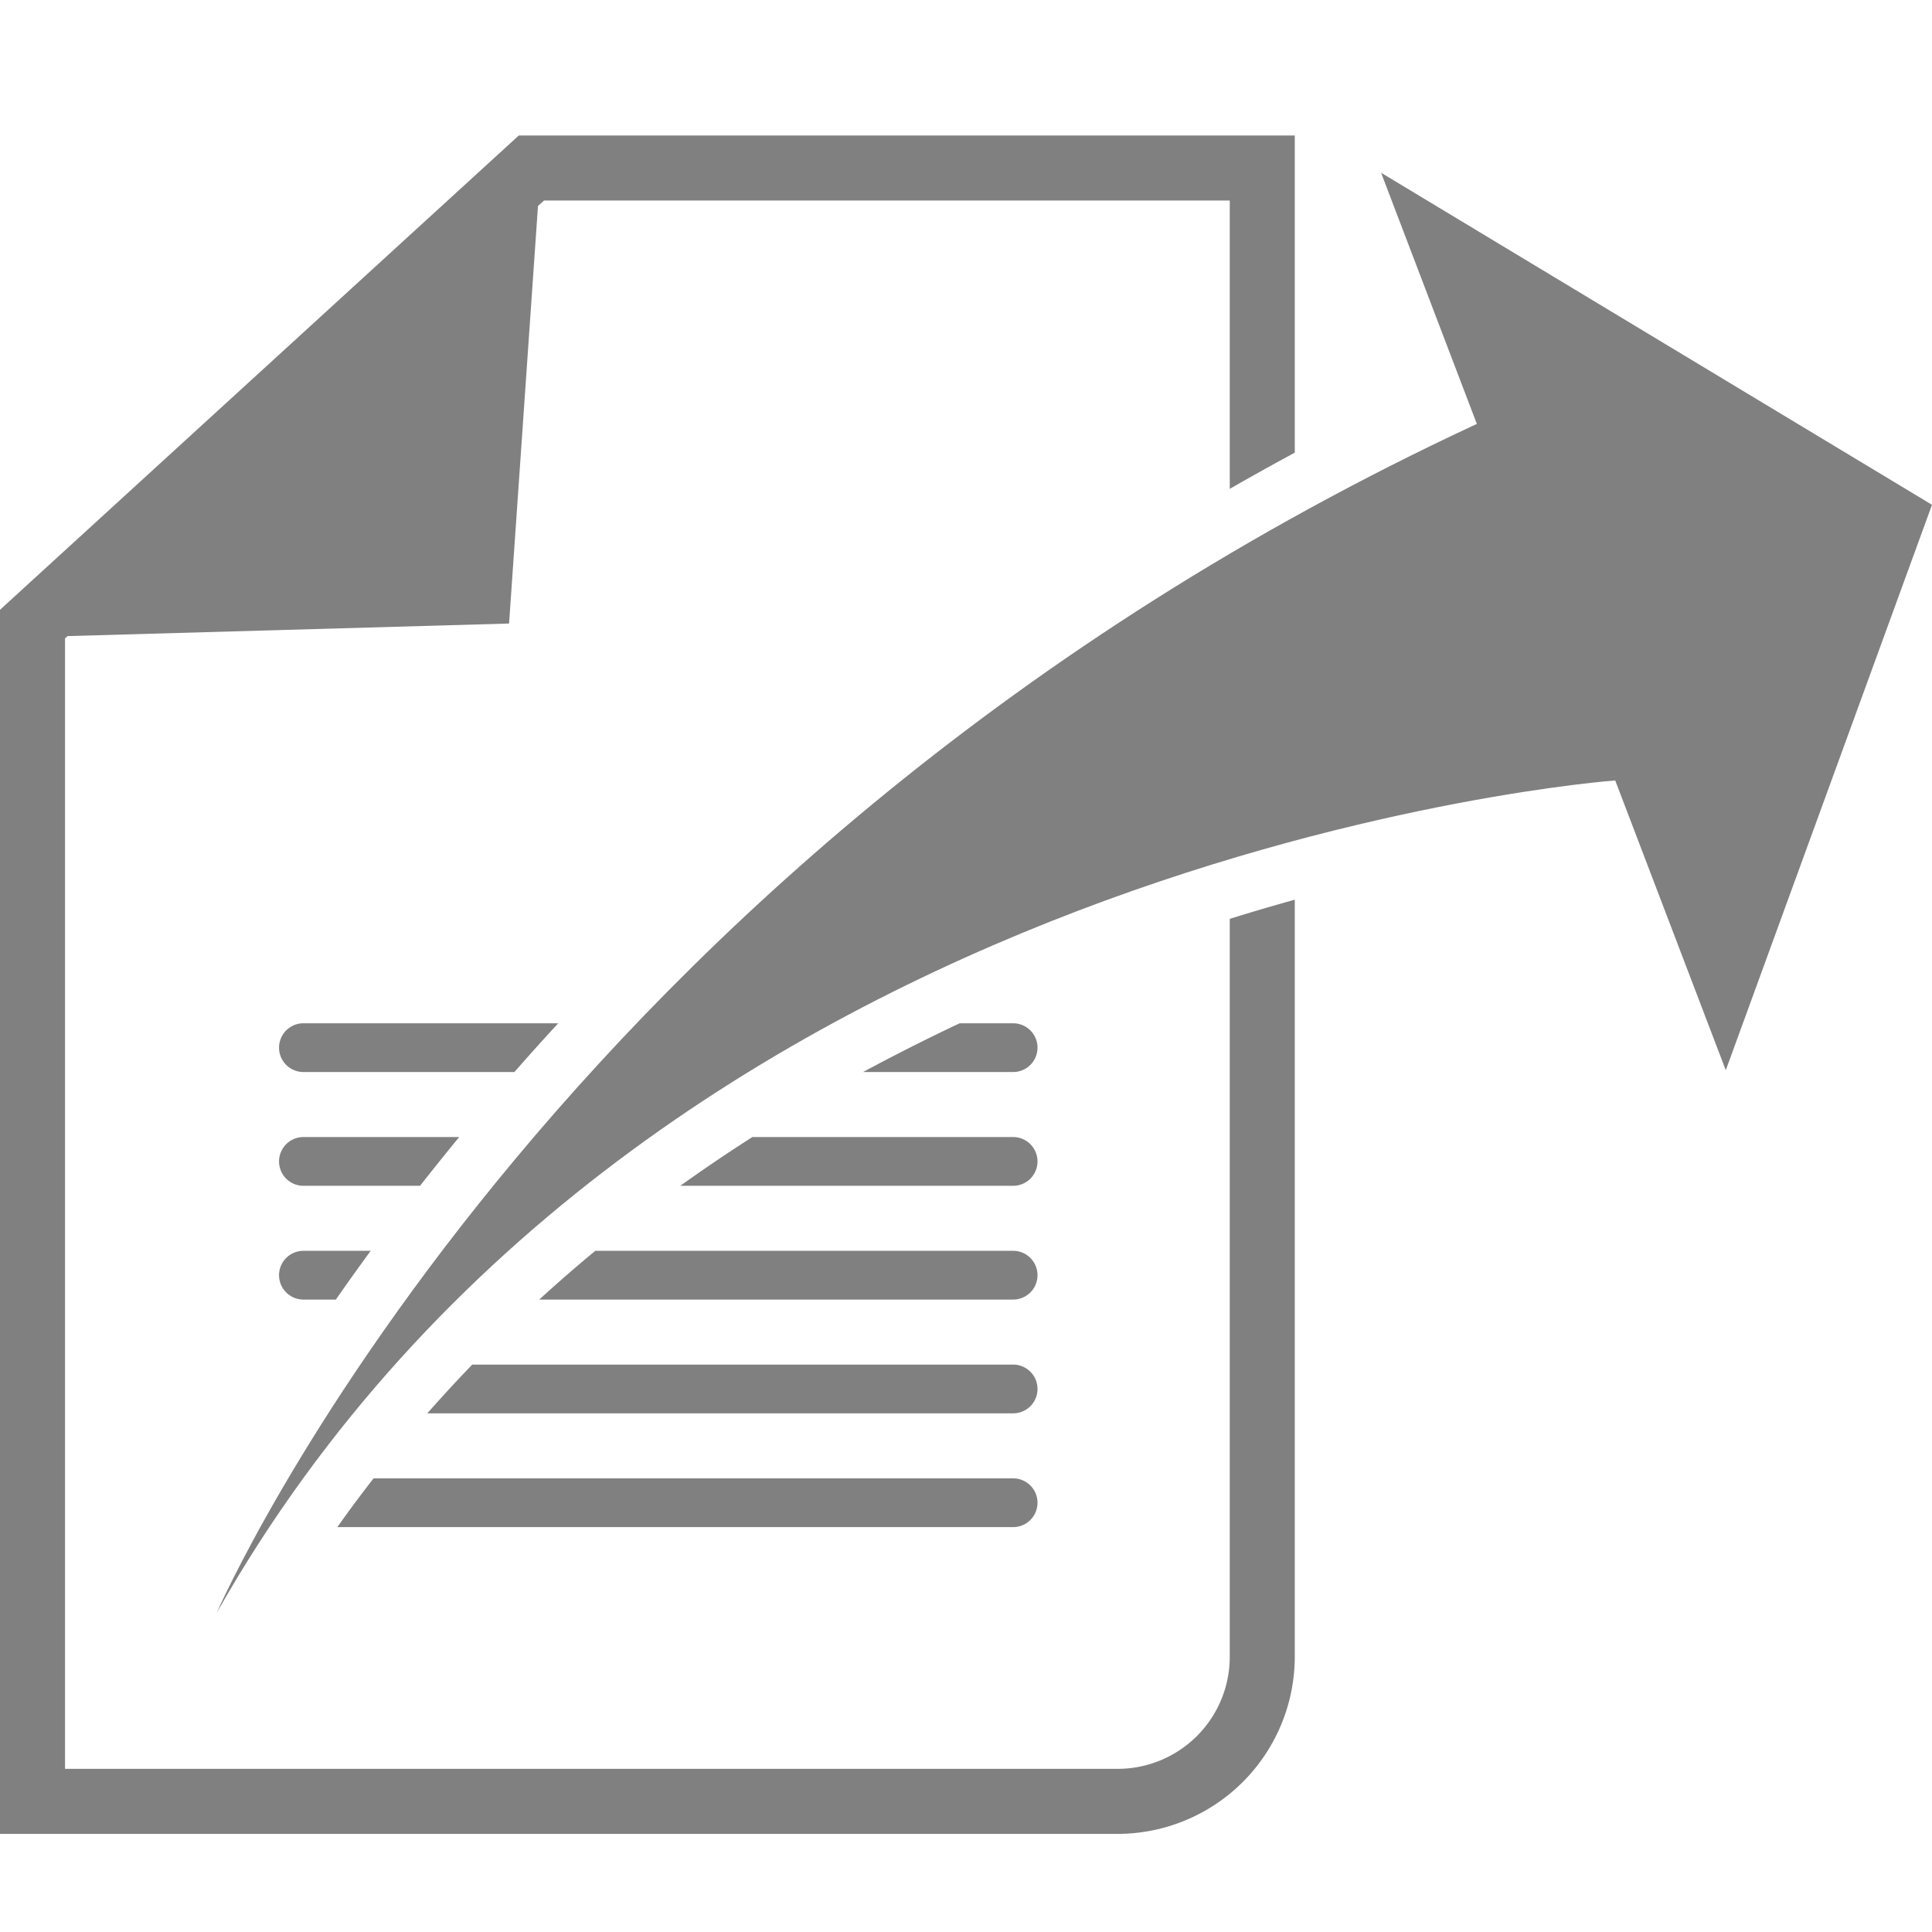 <svg id="Layer_1" data-name="Layer 1" xmlns="http://www.w3.org/2000/svg" viewBox="0 0 512 512"><defs><style>.cls-1{fill:gray;}</style></defs><title>Untitled-2</title><path class="cls-1" d="M325.9,439.09a29.7,29.7,0,0,1-29.67,29.67h-279V169.19l.68-.62,117-3.33L142.57,54.6l1.6-1.46H325.9v76.41q8.46-4.85,17.23-9.59V35.91H137.48L0,161.6V486H296.23a47,47,0,0,0,46.9-46.9V238.43q-8.37,2.32-17.23,5.07Z"/><path class="cls-1" d="M268.49,284.1a6.46,6.46,0,0,0,0-12.92H254.32q-12.73,6-25.6,12.92Z"/><path class="cls-1" d="M80.41,271.18a6.46,6.46,0,1,0,0,12.92h55.91q5.61-6.4,11.61-12.92Z"/><path class="cls-1" d="M268.49,314.25a6.46,6.46,0,0,0,0-12.92h-69.1q-9.62,6.14-19.1,12.92Z"/><path class="cls-1" d="M80.41,301.33a6.46,6.46,0,1,0,0,12.92h30.91q5-6.36,10.37-12.92Z"/><path class="cls-1" d="M268.49,344.4a6.46,6.46,0,0,0,0-12.92H157.76c-5,4.14-10,8.47-14.85,12.92Z"/><path class="cls-1" d="M80.41,331.48a6.46,6.46,0,1,0,0,12.92H89q4.39-6.29,9.24-12.92Z"/><path class="cls-1" d="M268.49,374.55a6.46,6.46,0,0,0,0-12.92H125.15q-6.06,6.28-11.91,12.92Z"/><path class="cls-1" d="M268.49,404.7a6.46,6.46,0,0,0,0-12.92H99c-3.27,4.21-6.48,8.5-9.6,12.92Z"/><path class="cls-1" d="M57.43,427.42s87-200.32,333.95-315.08L366,45.78l146,88L457.35,283.62l-29.3-76.79S171.73,225.46,57.43,427.42Z"/></svg>